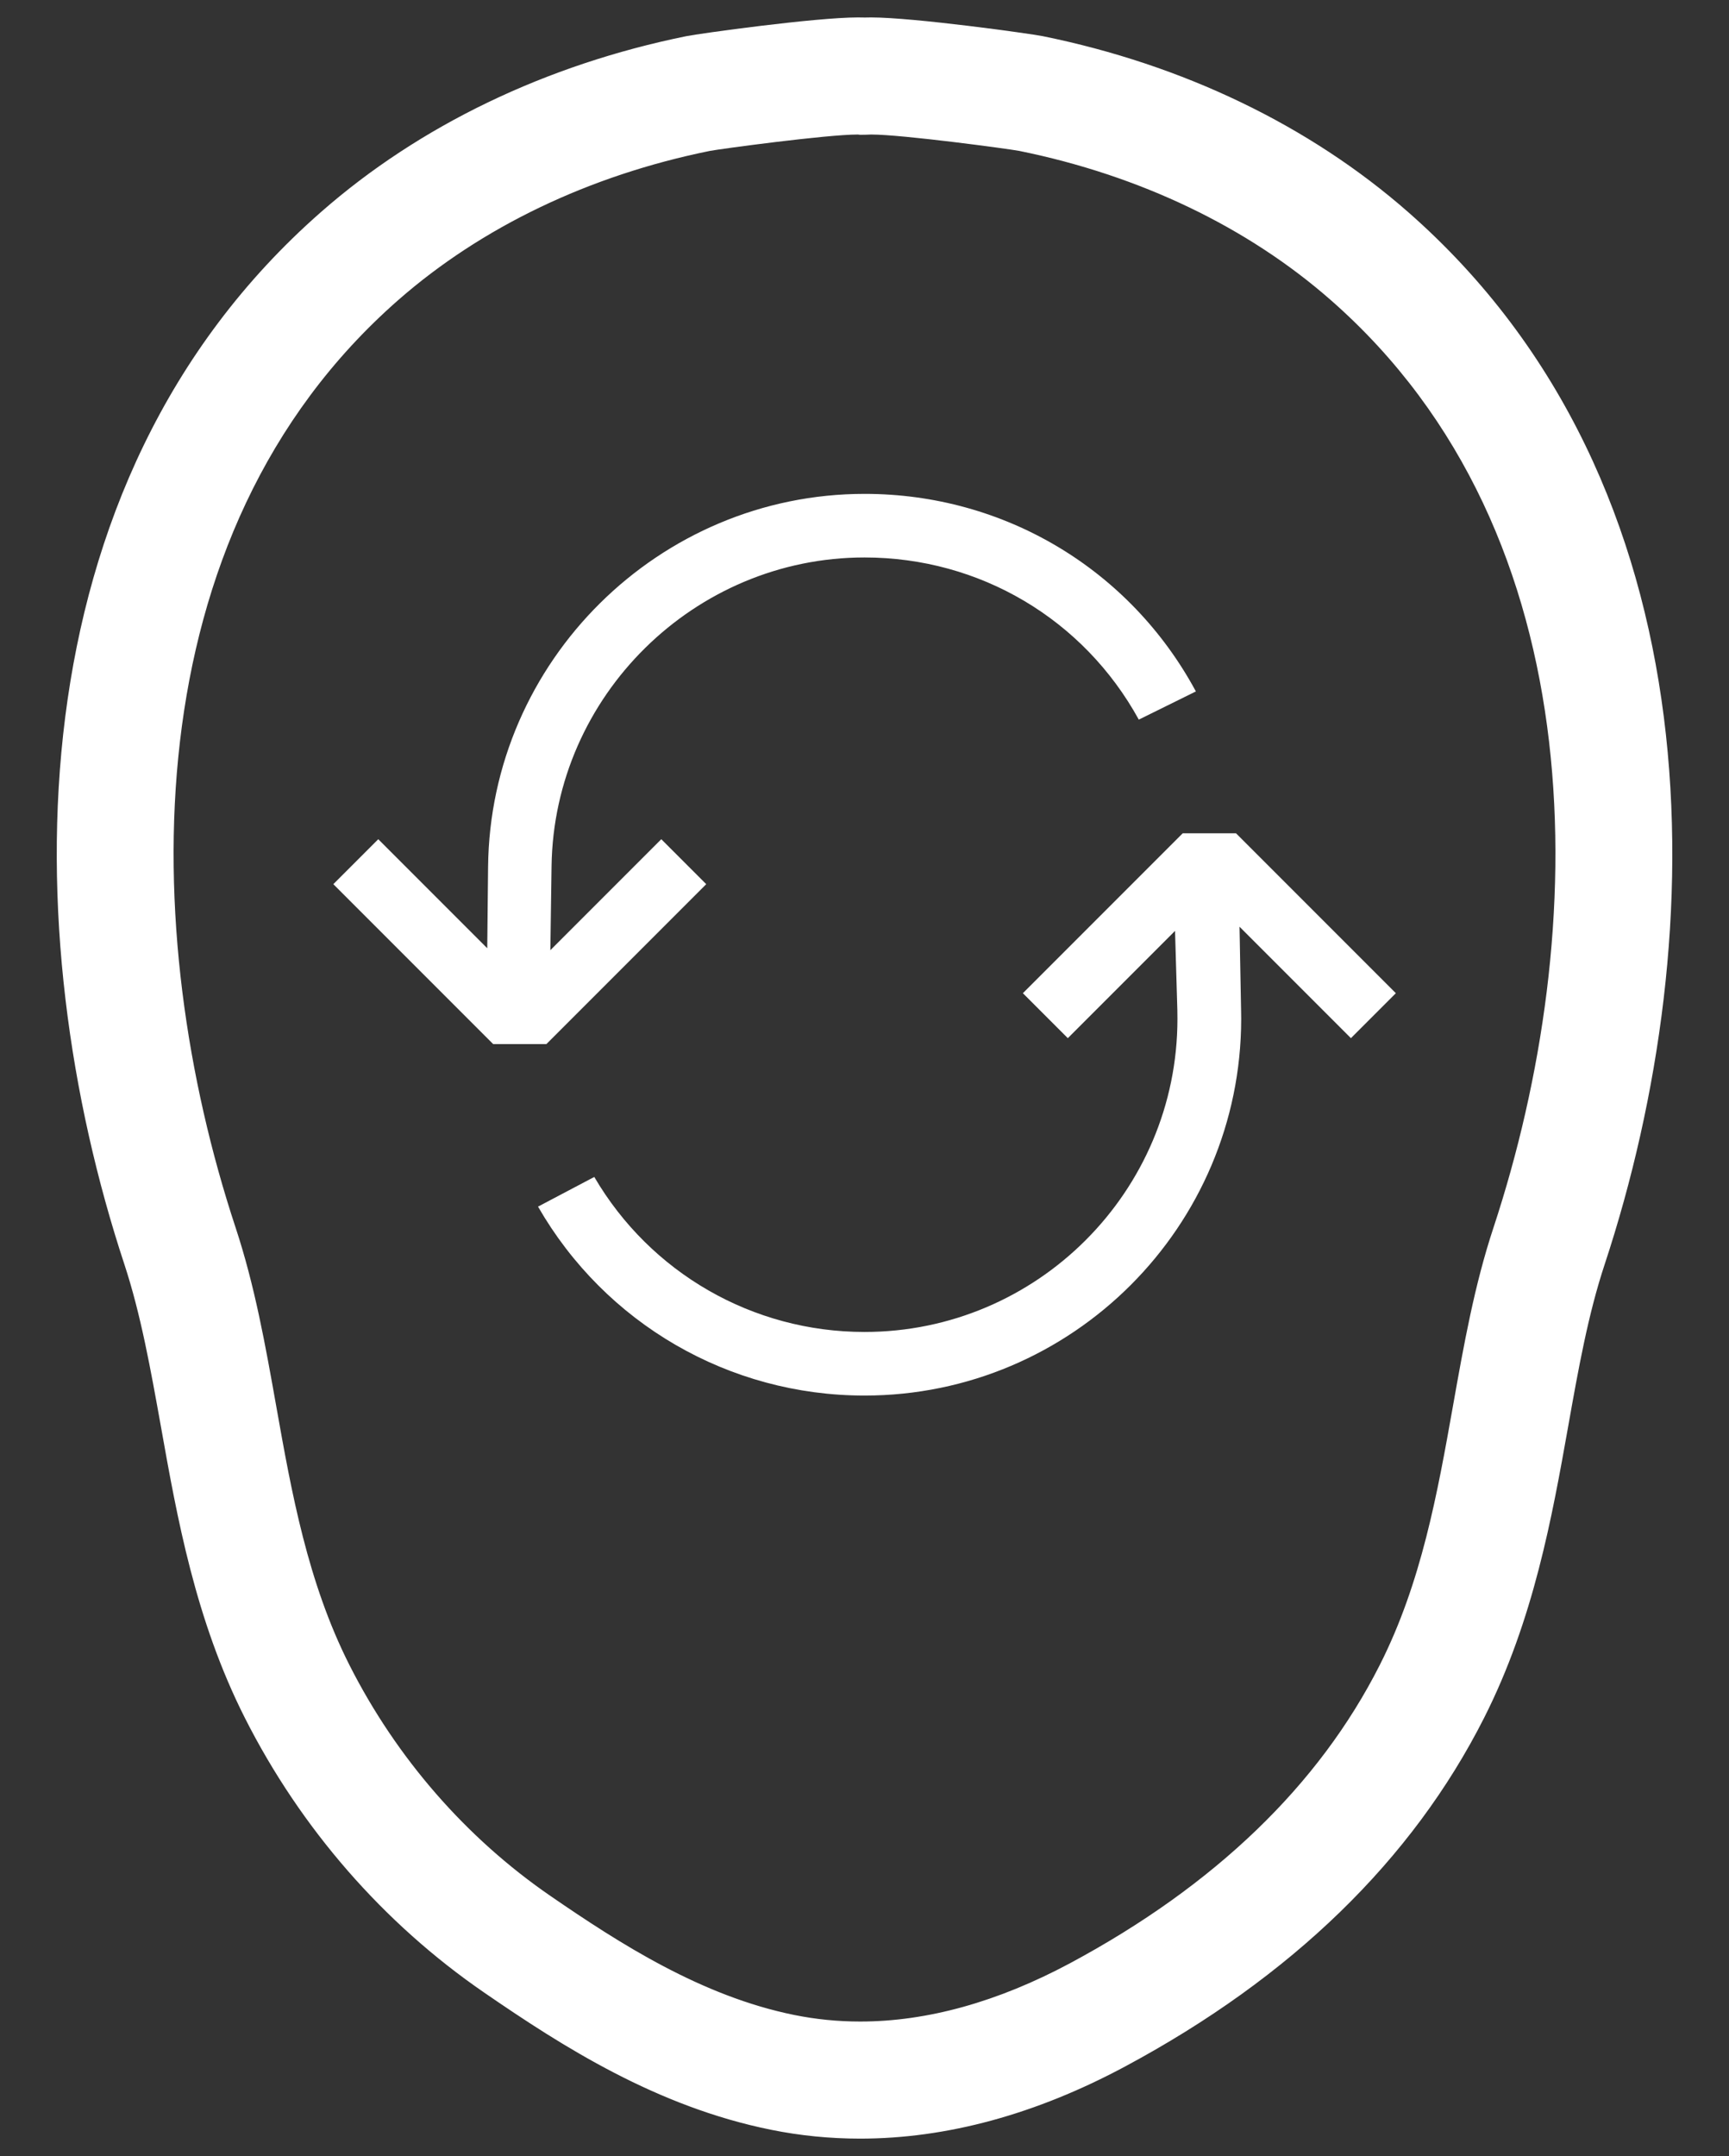 <?xml version="1.0" encoding="utf-8"?>
<!-- Generator: Adobe Illustrator 26.1.0, SVG Export Plug-In . SVG Version: 6.00 Build 0)  -->
<svg version="1.1" xmlns="http://www.w3.org/2000/svg" xmlns:xlink="http://www.w3.org/1999/xlink" x="0px" y="0px"
	 viewBox="0 0 18.658 23.256" style="enable-background:new 0 0 18.658 23.256;" xml:space="preserve">
<rect x="0" y="0" width="18.658" height="23.256" fill="#333333" stroke="none"/>
<style type="text/css">
	.st0{display:none;}
	.st1{display:inline;}
	.st2{fill:#FFFFFF;}
</style>
<g id="Layer_2" class="st0">
	<g class="st1">
		<rect x="-6.636" y="-4.847" width="34.588" height="38.4"/>
	</g>
</g>
<g id="Layer_1">
	<g>
		<polygon class="st2" points="-116.75,10.519 -137.342,10.519 -129.87,3.047 -131.866,1.05 
			-141.749,10.933 -141.749,12.93 -131.866,22.812 -129.87,20.816 -137.342,13.343 -116.75,13.343 		"/>
	</g>
	<g>
		<g>
			<polygon class="st2" points="-80.873,16.947 -74.349,10.423 -75.667,9.105 -80.6,14.038 -80.6,0.444 
				-82.464,0.444 -82.464,14.038 -87.397,9.105 -88.715,10.423 -82.191,16.947 			"/>
		</g>
		<g>
			<rect x="-92.716" y="20.948" class="st2" width="22.368" height="1.864"/>
		</g>
	</g>
	<g>
		<path class="st2" d="M-20.299,1.441h-22.002c-0.086,0-0.156-0.07-0.156-0.156V0.078
			c0-0.086,0.07-0.156,0.156-0.156h22.002c0.086,0,0.156,0.07,0.156,0.156v1.207
			C-20.143,1.371-20.213,1.441-20.299,1.441z"/>
	</g>
	<g>
		<path class="st2" d="M-27.376,5.996h-14.926c-0.086,0-0.156-0.07-0.156-0.156V4.633
			c0-0.086,0.07-0.156,0.156-0.156h14.926c0.086,0,0.156,0.07,0.156,0.156v1.207
			C-27.22,5.926-27.29,5.996-27.376,5.996z"/>
	</g>
	<g>
		<path class="st2" d="M-20.299,11.017h-22.002c-0.086,0-0.156-0.07-0.156-0.156V9.654
			c0-0.086,0.07-0.156,0.156-0.156h22.002c0.086,0,0.156,0.07,0.156,0.156v1.207
			C-20.143,10.947-20.213,11.017-20.299,11.017z"/>
	</g>
	<g>
		<circle class="st2" cx="-41.298" cy="14.747" r="1.159"/>
	</g>
	<g>
		<circle class="st2" cx="-35.867" cy="14.747" r="1.159"/>
	</g>
	<g>
		<circle class="st2" cx="-30.435" cy="14.747" r="1.159"/>
	</g>
	<g>
		<path class="st2" d="M5.322,11.262L3.597,9.537l0.485-0.485l1.176,1.176l0.009-0.878
			c0.022-2.218,1.844-4.023,4.063-4.023c1.507,0,2.864,0.813,3.575,2.131l-0.616,0.304
			C11.694,6.679,10.573,6.013,9.329,6.013c-1.835,0-3.35,1.493-3.377,3.327l-0.013,0.909L7.136,9.052
			l0.485,0.485l-1.725,1.725H5.322z"/>
	</g>
	<g>
		<path class="st2" d="M9.329,15.053c-1.462,0-2.798-0.777-3.523-2.038l0.607-0.32
			c0.606,1.035,1.709,1.672,2.916,1.672c1.862,0,3.377-1.515,3.377-3.377
			c0-0.032-0-0.064-0.001-0.096l-0.025-0.853l-1.157,1.157l-0.485-0.485l1.725-1.725h0.575
			l1.725,1.725l-0.485,0.485l-1.202-1.202l0.017,0.915c0.001,0.027,0.001,0.053,0.001,0.08
			C13.392,13.231,11.569,15.053,9.329,15.053z"/>
	</g>
	<g>
		<path class="st2" d="M9.281,22.919c-0.315,0-0.629-0.031-0.934-0.093
			c-1.2-0.244-2.197-0.88-3.039-1.457c-1.064-0.732-1.939-1.737-2.531-2.906
			c-0.527-1.04-0.722-2.134-0.893-3.1c-0.112-0.627-0.218-1.219-0.4-1.774
			C0.325,10.078,0.261,5.296,3.562,2.401C4.606,1.485,5.946,0.84,7.436,0.537
			c0.145-0.029,1.375-0.199,1.821-0.199h0.144c0.45,0,1.679,0.17,1.821,0.199
			c1.49,0.303,2.83,0.948,3.874,1.864c3.299,2.894,3.236,7.677,2.078,11.188
			c-0.181,0.547-0.286,1.136-0.397,1.759c-0.174,0.981-0.368,2.075-0.896,3.115
			c-0.762,1.504-2.043,2.747-3.809,3.694C11.13,22.662,10.191,22.919,9.281,22.919z M9.256,1.301
			c-0.354,0-1.53,0.161-1.627,0.18C6.303,1.75,5.116,2.319,4.197,3.125
			c-2.945,2.583-2.86,6.943-1.798,10.162c0.202,0.614,0.313,1.238,0.432,1.898
			c0.171,0.959,0.346,1.934,0.806,2.843c0.519,1.024,1.285,1.904,2.218,2.546
			c0.761,0.523,1.658,1.1,2.685,1.307c0.244,0.05,0.493,0.074,0.742,0.074
			c0.749,0,1.535-0.218,2.336-0.646c1.59-0.854,2.735-1.957,3.405-3.28
			c0.462-0.912,0.636-1.889,0.804-2.834c0.117-0.662,0.229-1.287,0.434-1.907
			c1.062-3.219,1.147-7.579-1.798-10.162c-0.919-0.806-2.106-1.375-3.433-1.644
			C10.933,1.461,9.76,1.301,9.401,1.301H9.256z"/>
		<path class="st2" d="M9.401,0.488c0.43,0,1.654,0.169,1.79,0.196c1.464,0.298,2.781,0.93,3.806,1.83
			c3.245,2.845,3.178,7.563,2.034,11.029c-0.185,0.561-0.292,1.161-0.405,1.795
			c-0.17,0.957-0.364,2.041-0.879,3.058c-0.747,1.476-2.008,2.697-3.746,3.63
			c-0.92,0.493-1.835,0.744-2.721,0.744c-0.305,0-0.609-0.03-0.904-0.09
			c-1.175-0.238-2.156-0.865-2.984-1.434c-1.044-0.718-1.903-1.703-2.483-2.85
			c-0.515-1.018-0.708-2.102-0.879-3.058c-0.113-0.635-0.22-1.234-0.405-1.795
			c-1.144-3.466-1.21-8.184,2.034-11.029C4.686,1.614,6.002,0.982,7.467,0.684
			C7.604,0.656,8.828,0.488,9.257,0.488c0.02,0,0.039,0,0.058,0.001l0.013,0l0.015-0
			C9.362,0.488,9.381,0.488,9.401,0.488 M9.326,1.153C9.309,1.152,9.284,1.151,9.257,1.151H9.257
			c-0.371,0-1.558,0.163-1.658,0.183C6.247,1.609,5.037,2.189,4.098,3.012
			c-3.001,2.632-2.919,7.058-1.842,10.322c0.2,0.606,0.311,1.228,0.428,1.886
			c0.17,0.956,0.346,1.945,0.818,2.875c0.53,1.048,1.314,1.947,2.267,2.603
			c0.773,0.532,1.687,1.117,2.739,1.33c0.251,0.051,0.511,0.077,0.772,0.077
			c0.775,0,1.584-0.224,2.407-0.665c1.616-0.867,2.783-1.992,3.468-3.345
			c0.471-0.931,0.647-1.919,0.818-2.875c0.117-0.659,0.228-1.28,0.428-1.886
			c1.077-3.264,1.159-7.69-1.842-10.322c-0.938-0.823-2.149-1.403-3.501-1.678
			C10.959,1.314,9.773,1.151,9.401,1.151C9.374,1.151,9.349,1.152,9.326,1.153 M9.401,0.188L9.334,0.189
			L9.257,0.188c-0.457,0-1.705,0.173-1.85,0.202C5.891,0.698,4.527,1.354,3.463,2.288
			c-3.355,2.942-3.295,7.791-2.121,11.349c0.178,0.541,0.283,1.13,0.395,1.753
			c0.174,0.977,0.371,2.084,0.906,3.141c0.603,1.191,1.495,2.215,2.581,2.961
			c0.852,0.586,1.863,1.231,3.094,1.48c0.314,0.064,0.638,0.096,0.963,0.096
			c0.935,0,1.898-0.262,2.862-0.779c1.794-0.962,3.097-2.227,3.872-3.759
			c0.535-1.057,0.733-2.164,0.907-3.141c0.111-0.625,0.216-1.213,0.395-1.753
			c1.174-3.557,1.233-8.406-2.121-11.348c-1.065-0.934-2.428-1.59-3.944-1.898
			C11.106,0.361,9.857,0.188,9.401,0.188L9.401,0.188z M9.282,1.454l0.065-0.001L9.401,1.451
			c0.338,0,1.498,0.157,1.599,0.177c1.3,0.264,2.463,0.821,3.362,1.61
			c2.891,2.535,2.802,6.829,1.755,10.002c-0.207,0.626-0.319,1.258-0.438,1.927
			c-0.167,0.937-0.339,1.903-0.79,2.793c-0.656,1.297-1.781,2.379-3.342,3.216
			c-0.779,0.417-1.541,0.629-2.265,0.629c-0.241,0-0.48-0.024-0.712-0.071
			c-0.997-0.202-1.88-0.768-2.629-1.283c-0.912-0.627-1.662-1.488-2.17-2.491
			c-0.451-0.892-0.624-1.858-0.79-2.792c-0.119-0.669-0.232-1.301-0.439-1.928
			C1.494,10.067,1.405,5.773,4.296,3.238c0.9-0.789,2.062-1.346,3.363-1.61
			c0.101-0.02,1.26-0.177,1.598-0.177L9.282,1.454L9.282,1.454z"/>
	</g>
</g>
</svg>
